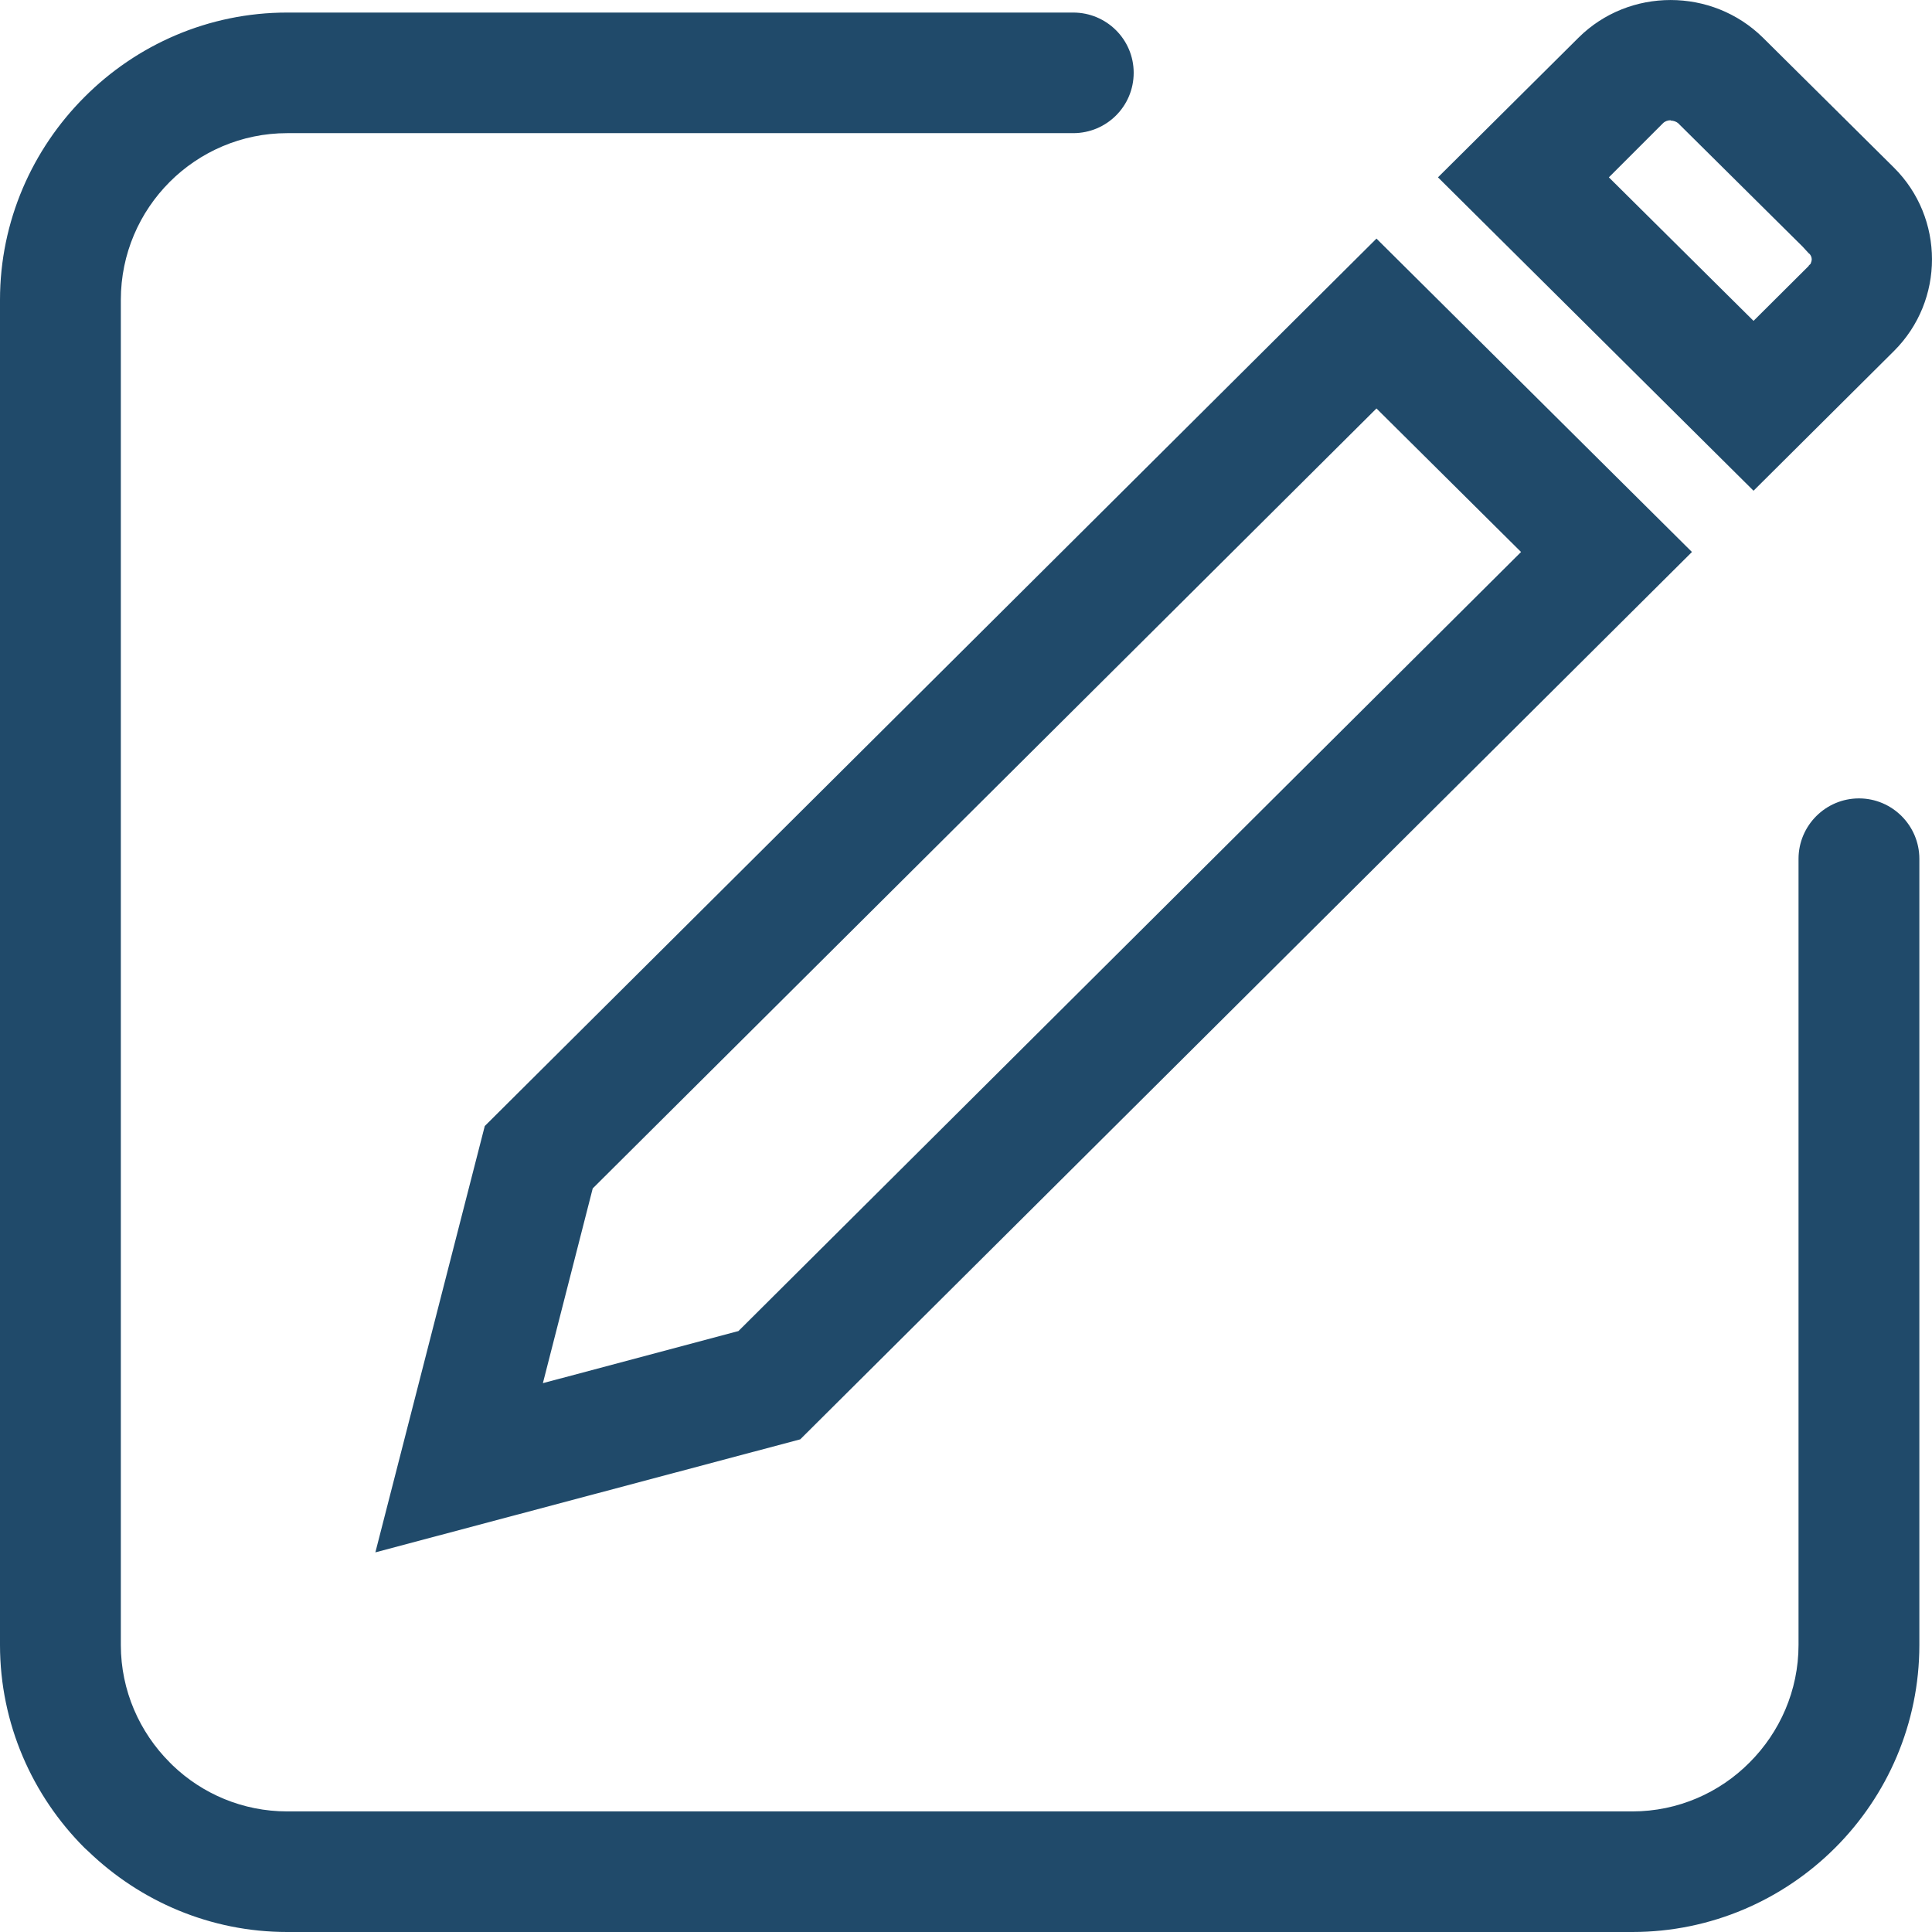 <svg width="24" height="24" viewBox="0 0 24 24" fill="none" xmlns="http://www.w3.org/2000/svg">
<path fill-rule="evenodd" clip-rule="evenodd" d="M20.66 1.529L19.986 2.203L21.783 3.986L22.471 3.301H22.467L22.492 3.277C22.498 3.26 22.506 3.239 22.506 3.222C22.506 3.197 22.495 3.169 22.474 3.149H22.471L22.394 3.065L20.845 1.529C20.824 1.512 20.789 1.498 20.754 1.498V1.494C20.72 1.494 20.685 1.505 20.66 1.529ZM13.332 0.156C13.746 0.156 14.083 0.49 14.083 0.904C14.083 1.321 13.746 1.654 13.332 1.654H3.568C2.999 1.654 2.481 1.887 2.109 2.259C1.734 2.634 1.501 3.152 1.501 3.725V20.434C1.501 21.001 1.734 21.519 2.109 21.894L2.144 21.929C2.512 22.283 3.016 22.502 3.568 22.502H20.278C20.845 22.502 21.362 22.269 21.734 21.894C22.109 21.519 22.342 21.001 22.342 20.434V10.669C22.342 10.255 22.679 9.918 23.093 9.918C23.506 9.918 23.843 10.255 23.843 10.669V20.434C23.843 21.414 23.444 22.308 22.797 22.954C22.151 23.6 21.258 24 20.278 24H3.568C2.613 24 1.741 23.618 1.098 22.999L1.049 22.954C0.403 22.308 0 21.414 0 20.434V3.725C0 2.745 0.403 1.852 1.049 1.206C1.696 0.556 2.589 0.156 3.568 0.156H13.332ZM19.608 0.469L17.863 2.203L21.783 6.096L23.527 4.361C24.159 3.732 24.156 2.707 23.527 2.082L21.901 0.469C21.268 -0.156 20.236 -0.156 19.608 0.469ZM6.022 13.988L17.099 2.964L21.018 6.857L9.941 17.88L4.663 19.284L6.022 13.988ZM17.099 5.074L7.363 14.763L6.744 17.182L9.173 16.535L18.895 6.857L17.099 5.074Z" fill="#204A6A"/>
</svg>
